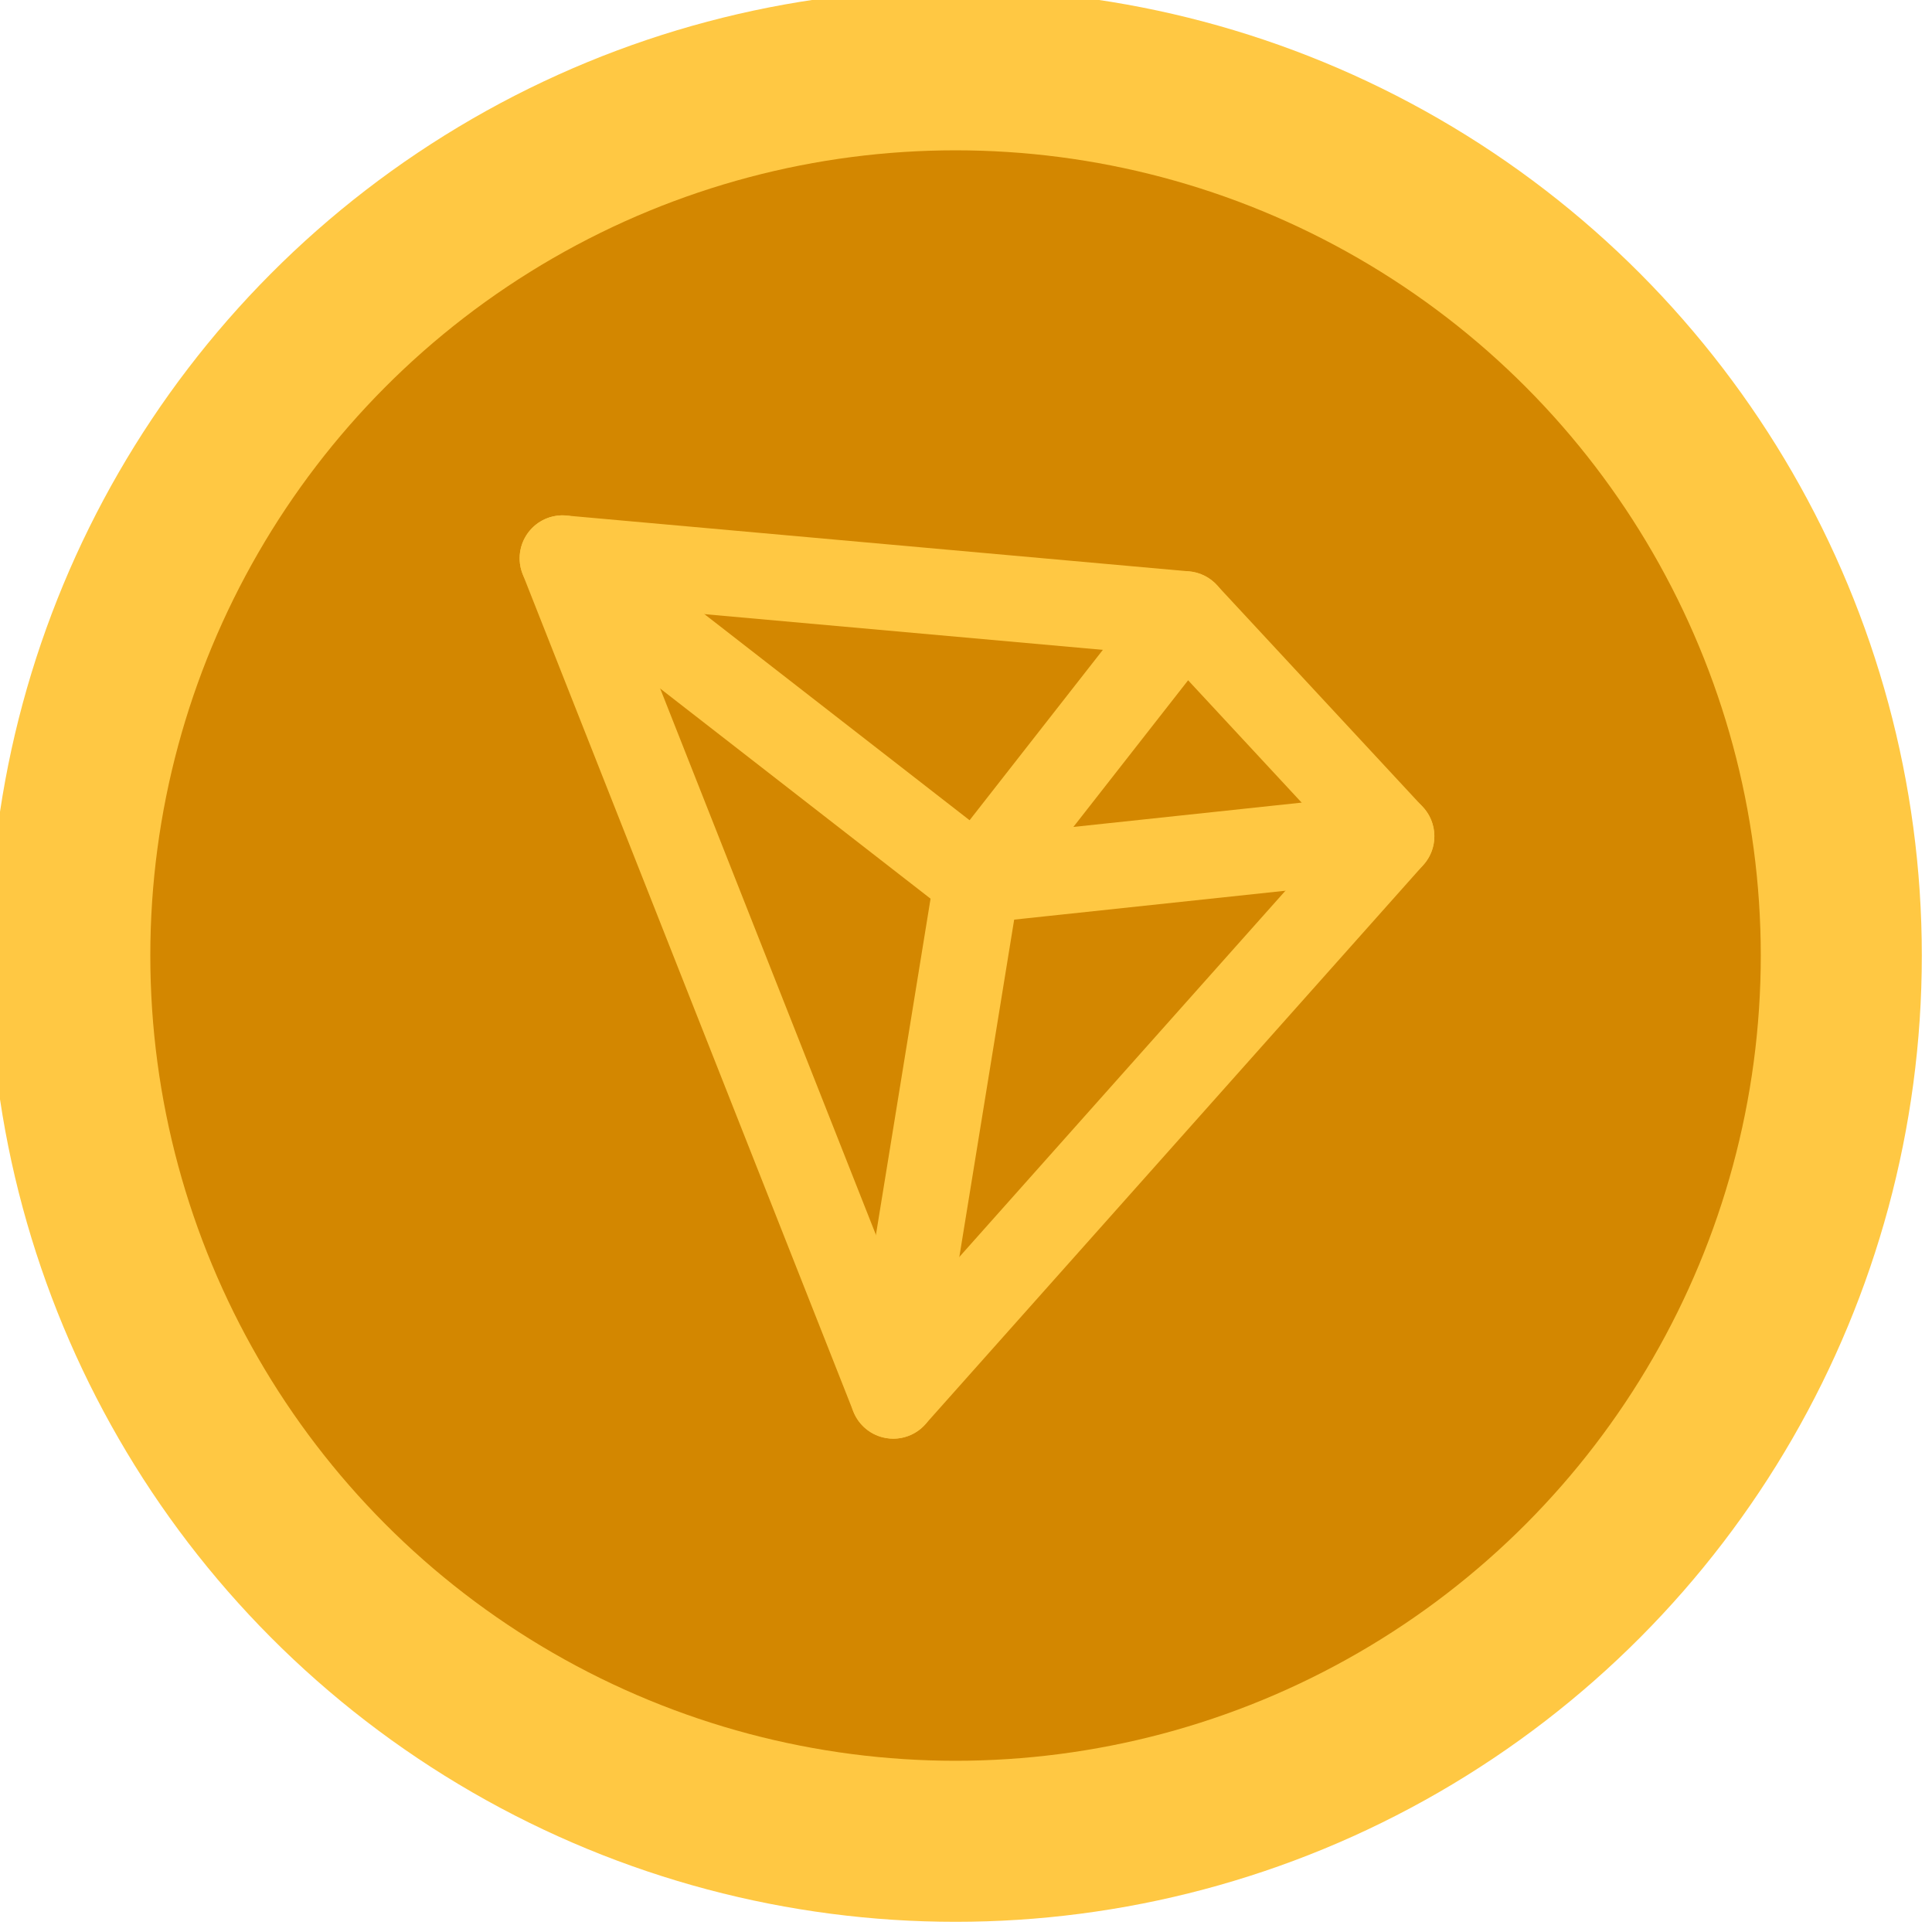 <?xml version="1.0" encoding="UTF-8" standalone="no" ?>
<!DOCTYPE svg PUBLIC "-//W3C//DTD SVG 1.1//EN" "http://www.w3.org/Graphics/SVG/1.1/DTD/svg11.dtd">
<svg xmlns="http://www.w3.org/2000/svg" xmlns:xlink="http://www.w3.org/1999/xlink" version="1.1" width="350" height="350" viewBox="0 0 350 350" xml:space="preserve">
<desc>Created with Fabric.js 1.7.22</desc>
<defs>
</defs>
<g id="icon" style="stroke: none; stroke-width: 1; stroke-dasharray: none; stroke-linecap: butt; stroke-linejoin: miter; stroke-miterlimit: 10; fill: none; fill-rule: nonzero; opacity: 1;" transform="translate(-1.944 -1.944) scale(3.89 3.89)" >
	<circle cx="45" cy="45" r="45" style="stroke: none; stroke-width: 1; stroke-dasharray: none; stroke-linecap: butt; stroke-linejoin: miter; stroke-miterlimit: 10; fill: rgb(255,200,67); fill-rule: nonzero; opacity: 1;" transform="  matrix(1 0 0 1 0 0) "/>
	<circle cx="45" cy="45" r="37.5" style="stroke: none; stroke-width: 1; stroke-dasharray: none; stroke-linecap: butt; stroke-linejoin: miter; stroke-miterlimit: 10; fill: rgb(211,135,0); fill-rule: nonzero; opacity: 1;" transform="  matrix(1 0 0 1 0 0) "/>
	<path d="M 42.1 67.5 c -0.116 0 -0.233 -0.01 -0.35 -0.031 c -0.684 -0.121 -1.255 -0.588 -1.511 -1.234 l -15.4 -39 c -0.255 -0.645 -0.157 -1.376 0.259 -1.932 c 0.415 -0.556 1.088 -0.859 1.78 -0.794 l 29 2.6 c 0.492 0.044 0.951 0.27 1.287 0.632 l 9.6 10.344 c 0.701 0.755 0.714 1.92 0.028 2.69 l -23.2 26.056 C 43.211 67.26 42.666 67.5 42.1 67.5 z M 29.751 28.782 l 13.016 32.961 l 19.83 -22.271 l -7.84 -8.448 L 29.751 28.782 z" style="stroke: none; stroke-width: 1; stroke-dasharray: none; stroke-linecap: butt; stroke-linejoin: miter; stroke-miterlimit: 10; fill: rgb(255,200,67); fill-rule: nonzero; opacity: 1;" transform=" matrix(1 0 0 1 0 0) " stroke-linecap="round" />
	<path d="M 46 43.5 c -0.442 0 -0.875 -0.147 -1.228 -0.421 l -19.3 -15 c -0.872 -0.678 -1.029 -1.934 -0.352 -2.807 c 0.678 -0.872 1.934 -1.03 2.807 -0.352 L 46.59 39.426 l 18.498 -1.971 c 1.114 -0.115 2.083 0.679 2.2 1.777 c 0.117 1.099 -0.678 2.083 -1.776 2.201 l -19.3 2.056 C 46.142 43.496 46.07 43.5 46 43.5 z" style="stroke: none; stroke-width: 1; stroke-dasharray: none; stroke-linecap: butt; stroke-linejoin: miter; stroke-miterlimit: 10; fill: rgb(255,200,67); fill-rule: nonzero; opacity: 1;" transform=" matrix(1 0 0 1 0 0) " stroke-linecap="round" />
	<path d="M 42.103 67.5 c -0.106 0 -0.214 -0.008 -0.323 -0.026 c -1.09 -0.177 -1.831 -1.204 -1.653 -2.294 l 3.9 -24 c 0.054 -0.333 0.191 -0.646 0.399 -0.912 l 9.7 -12.4 c 0.681 -0.87 1.938 -1.023 2.808 -0.343 c 0.87 0.681 1.023 1.938 0.343 2.808 l -9.384 11.995 L 44.074 65.82 C 43.915 66.803 43.066 67.5 42.103 67.5 z" style="stroke: none; stroke-width: 1; stroke-dasharray: none; stroke-linecap: butt; stroke-linejoin: miter; stroke-miterlimit: 10; fill: rgb(255,200,67); fill-rule: nonzero; opacity: 1;" transform=" matrix(1 0 0 1 0 0) " stroke-linecap="round" />
</g>
</svg>